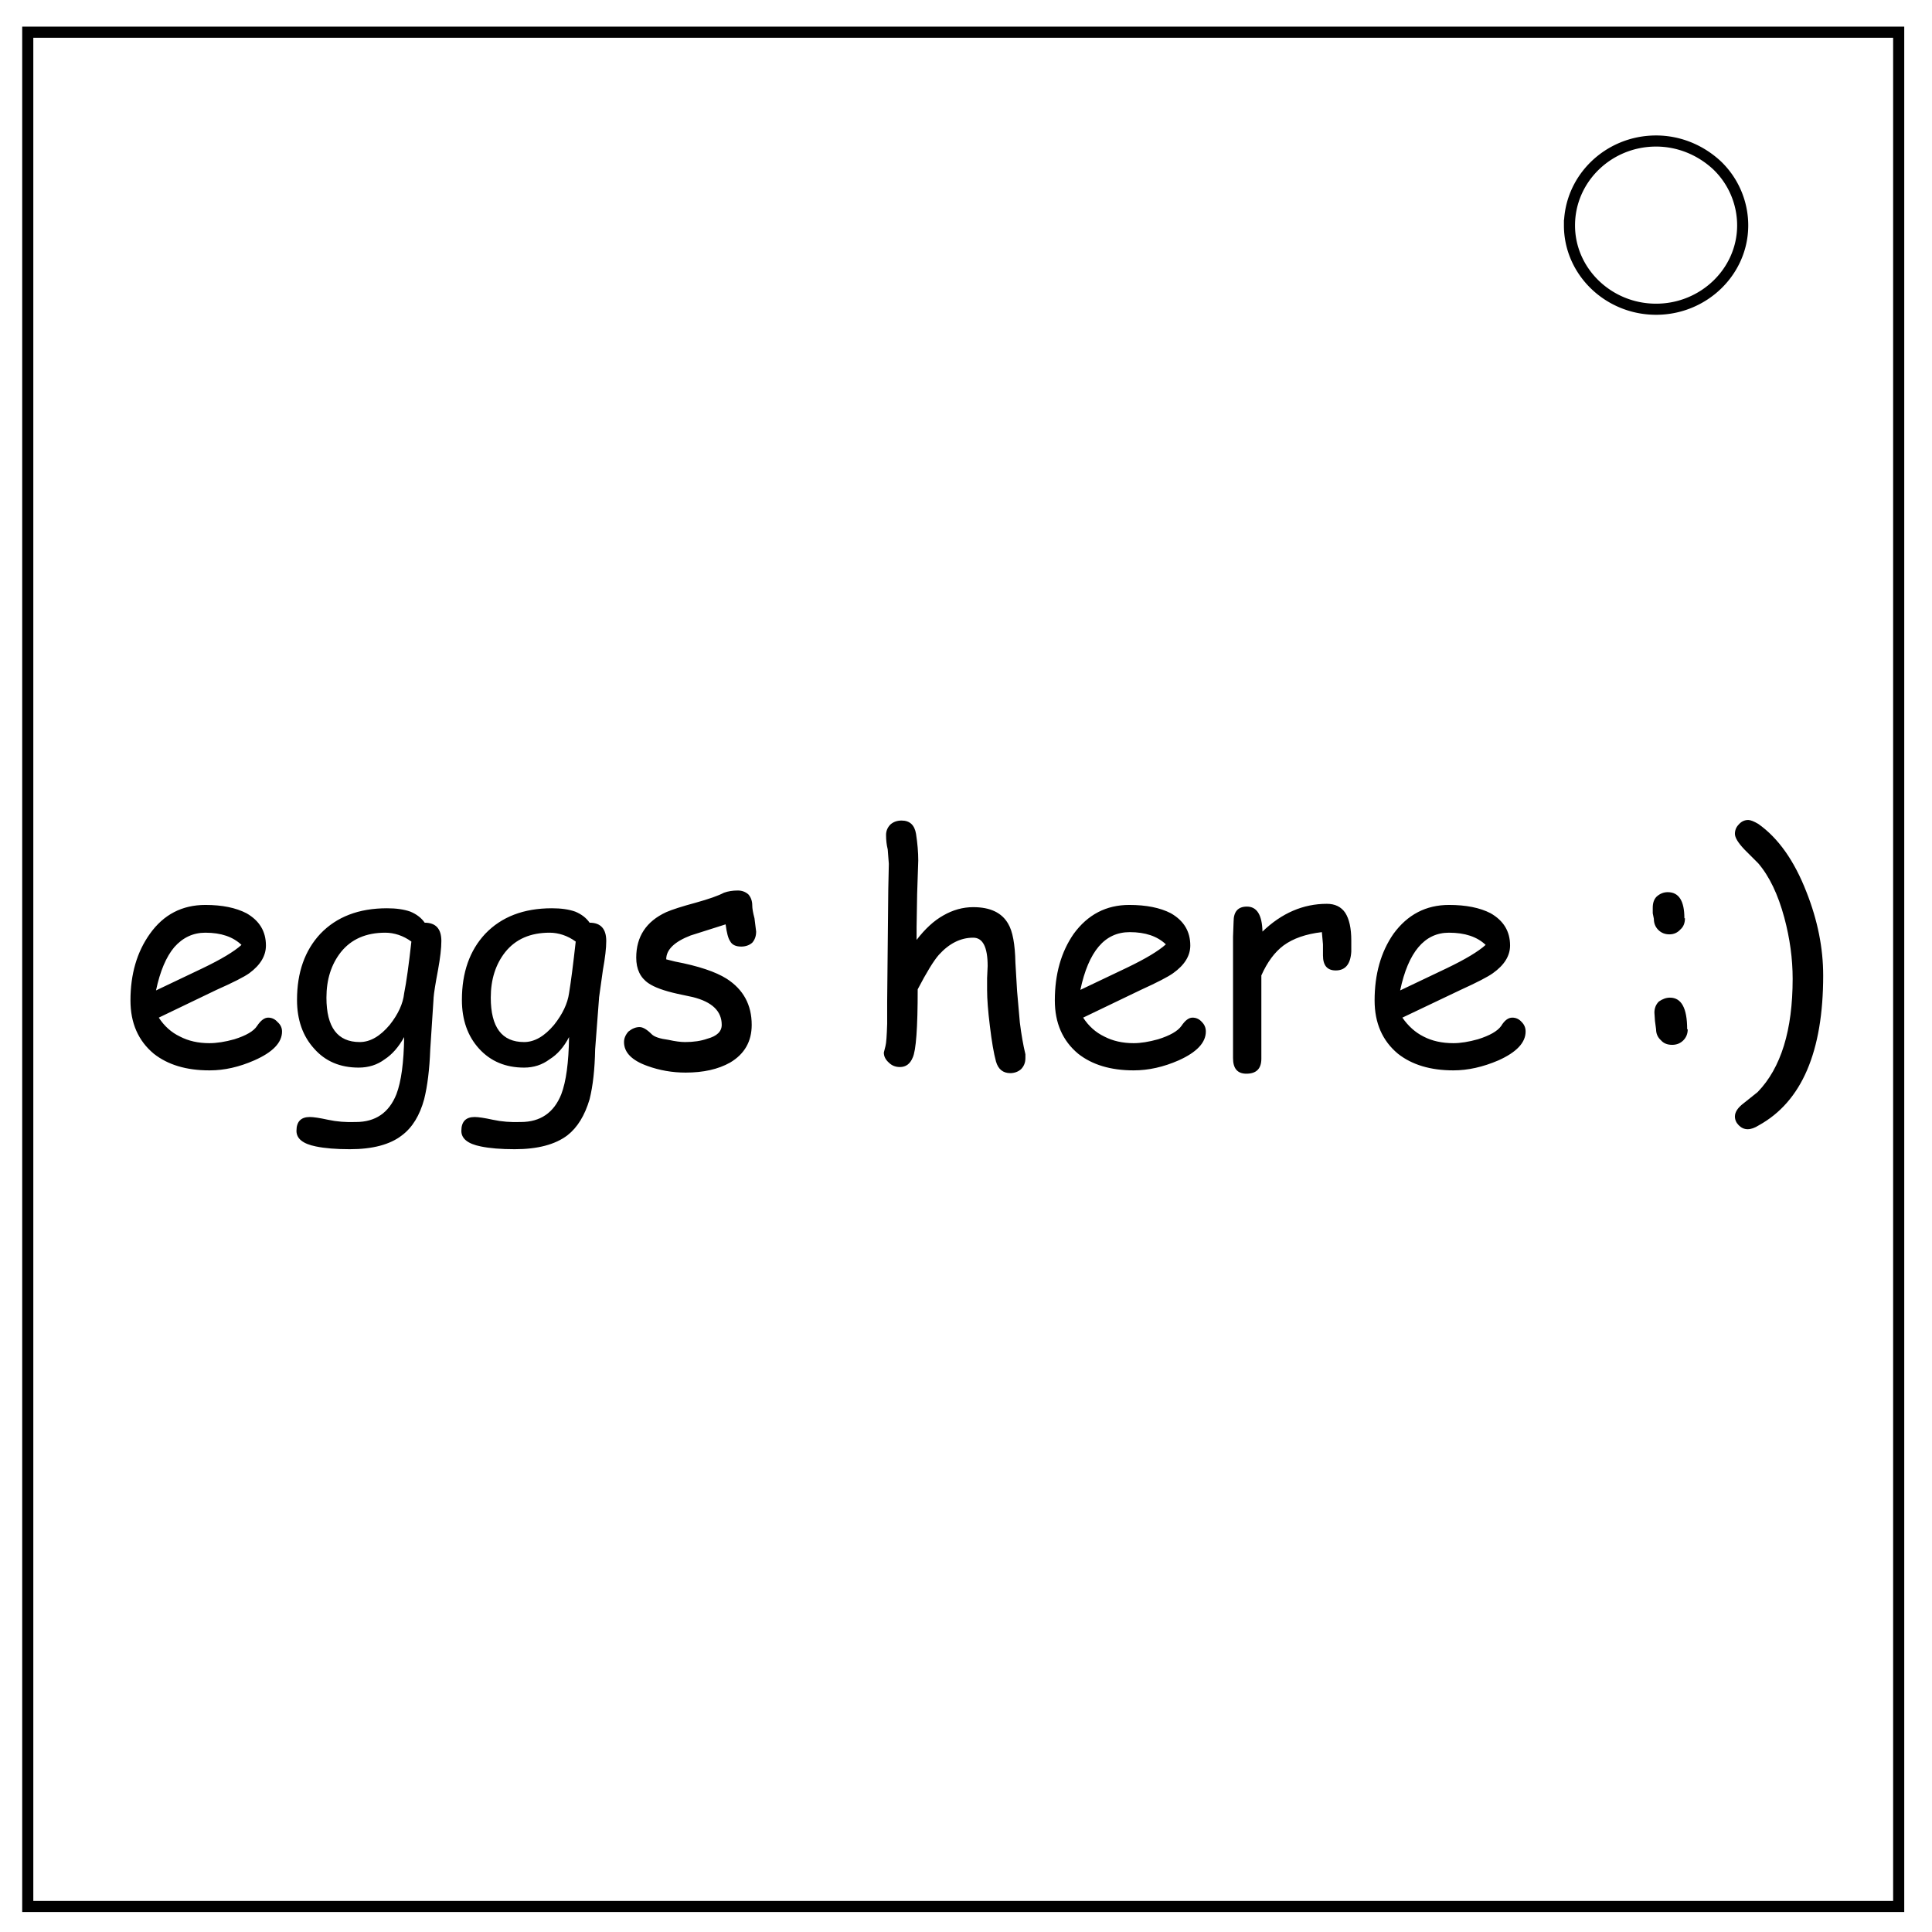 <svg viewBox="0 0 348 348" fill="none" xmlns="http://www.w3.org/2000/svg"><path d="M5 5.8h337v337.6H5z" stroke-width="2" stroke="#000"/><path d="M282.7 40.6c0-8.4 7-15.2 15.6-15.2 4.1 0 8 1.6 11 4.4a15 15 0 0 1 4.6 10.8c0 8.3-7 15.1-15.6 15.1s-15.6-6.8-15.6-15.1z" stroke-width="2" stroke="#000"/><g fill="#000" stroke-width="1.4" aria-label="eggs here :)"><path d="M37.7 192.8q-6.2 0-10-3-4.2-3.5-4.2-9.6 0-7.1 3.5-12 3.7-5.2 10-5.2 4.5 0 7.4 1.5 3.5 2 3.5 5.8 0 2.8-3 5-1.4 1-5.9 3l-10.4 5q1.5 2.3 3.8 3.4 2.3 1.2 5.3 1.2 2 0 4.5-.7 3.2-1 4.1-2.4 1-1.5 2-1.5t1.7.8q.8.7.8 1.7 0 3-5 5.2-4.1 1.8-8 1.8zM37 168q-3.3 0-5.6 2.6-2.2 2.6-3.3 7.8l8.4-4q5-2.4 7-4.2-2.3-2.2-6.5-2.2zM78.1 179.8l-.6 9.2q-.2 5.4-1.1 9-1.2 4.4-4 6.5-3.2 2.5-9.4 2.5-3.7 0-6.1-.5-3.5-.7-3.5-2.8 0-2.5 2.4-2.5 1 0 3.3.5t5 .4q5.3 0 7.3-5 1.3-3.4 1.4-10.3-1.5 2.7-3.5 4-2 1.5-4.7 1.5-5 0-8-3.4-3.1-3.4-3.1-8.8 0-7.4 4.2-11.9 4.4-4.6 12-4.6 2.5 0 4.2.6 1.7.7 2.6 2 3 0 3 3.3 0 1.9-.6 5.2-.7 3.7-.8 5zM69.4 168q-5.2 0-8 3.5-2.6 3.3-2.6 8.2 0 4 1.5 6t4.5 2q2.8 0 5.4-3.1 2.3-2.9 2.6-5.7.6-3 1.3-9.3-1.1-.8-2.3-1.2-1.2-.4-2.4-.4zM107.9 179.8l-.7 9.2q-.1 5.4-1 9-1.3 4.4-4 6.5-3.3 2.5-9.5 2.5-3.7 0-6.1-.5-3.5-.7-3.5-2.8 0-2.5 2.4-2.5 1 0 3.3.5t5 .4q5.3 0 7.3-5 1.3-3.4 1.4-10.3-1.4 2.7-3.5 4-2 1.5-4.6 1.5-5 0-8.1-3.4-3.1-3.4-3.1-8.8 0-7.4 4.2-11.9 4.4-4.6 12-4.6 2.5 0 4.2.6 1.7.7 2.6 2 3 0 3 3.3 0 1.9-.6 5.2l-.7 5zM99 168q-5.2 0-8 3.5-2.6 3.3-2.6 8.2 0 4 1.5 6t4.5 2q2.8 0 5.4-3.1 2.3-2.9 2.7-5.7.5-3 1.2-9.3-1.1-.8-2.3-1.2-1.2-.4-2.4-.4zM133.5 170.5q-1.5 0-2-1-.5-.7-.8-3l-6.3 2q-4.4 1.7-4.4 4.3l1.6.4q6.3 1.2 9.3 3.1 4.5 2.9 4.5 8.3 0 4.5-3.9 6.8-3.2 1.8-8 1.8-3.6 0-6.9-1.2-4.2-1.5-4.2-4.3 0-1 .8-1.9 1-.8 2-.8.9 0 2.2 1.3.7.7 3 1 1.8.4 3 .4 2.3 0 4-.6 2.6-.7 2.6-2.5 0-3.7-5.2-5l-2.8-.6q-3.6-.8-5.2-1.9-2.2-1.5-2.2-4.6 0-5.7 5.4-8.2 1.6-.7 5.3-1.7 3.6-1 5.1-1.8 1.1-.4 2.5-.4 1.1 0 1.9.7.7.8.7 2 0 .8.4 2.3l.3 2.4q0 1.2-.7 2-.8.7-2 .7zM182 193.3q-2 0-2.6-2.1-.6-2.2-1.1-6.4-.5-4-.5-6.5v-2.1l.1-2.2q0-5.1-2.6-5.1-3.4 0-6.2 3.1-1.4 1.6-3.8 6.2 0 10.4-.9 12.3-.7 1.7-2.3 1.7-1.2 0-2-.8-.9-.8-.9-1.8l.3-1.2q.2-.7.3-4v-4l.2-20.2.1-4.6-.2-2.6q-.3-1.2-.3-2.6 0-1.1.8-1.9.8-.7 2-.7 2.2 0 2.6 2.4.4 2.6.4 4.8l-.2 6-.1 6v2.3q2.3-3 4.8-4.4 2.6-1.5 5.4-1.5 4.6 0 6.3 3 1.2 2 1.3 7l.3 5.1.5 5.7q.4 3.2 1 5.7v.7q0 1.2-.8 2-.8.7-2 .7zM204.2 192.8q-6.2 0-10-3-4.2-3.5-4.2-9.6 0-7.1 3.4-12 3.8-5.2 10-5.2 4.6 0 7.5 1.5 3.5 2 3.5 5.8 0 2.8-3.1 5-1.4 1-5.8 3l-10.4 5q1.5 2.3 3.8 3.4 2.3 1.2 5.3 1.2 1.9 0 4.4-.7 3.2-1 4.2-2.4 1-1.5 2-1.5t1.7.8q.7.7.7 1.7 0 3-4.9 5.2-4.1 1.8-8.1 1.8zm-.7-24.9q-3.4 0-5.6 2.6-2.2 2.6-3.3 7.8l8.4-4q5-2.4 7-4.2-2.3-2.2-6.5-2.2zM243.4 171.4q-.2 3.4-2.8 3.4-2.3 0-2.3-2.7v-2l-.2-2.2q-4.3.5-6.9 2.4-2.4 1.8-4 5.4v15q0 2.7-2.7 2.7-2.4 0-2.4-2.8V168.7l.1-2.7q0-2.7 2.4-2.7 2.7 0 2.8 4.5 5.2-5 11.6-5 2.2 0 3.3 1.6 1.1 1.7 1.1 5v2zM261.8 192.8q-6.2 0-10-3-4.2-3.5-4.2-9.6 0-7.1 3.4-12 3.8-5.2 10-5.2 4.6 0 7.5 1.5 3.5 2 3.5 5.8 0 2.8-3.1 5-1.4 1-5.8 3l-10.5 5q1.6 2.3 3.8 3.4 2.3 1.2 5.4 1.2 1.9 0 4.4-.7 3.2-1 4.2-2.4.9-1.5 2-1.5 1 0 1.7.8.7.7.7 1.7 0 3-4.9 5.2-4.2 1.8-8.1 1.8zM261 168q-3.3 0-5.5 2.6t-3.3 7.8l8.4-4q5-2.4 7-4.2-2.3-2.2-6.6-2.2zM304 185.4q0 1.2-.8 2t-2 .8q-1.3 0-2-.8-.9-.8-.9-2l-.2-1.5-.1-1.5q0-1.2.8-2 1-.7 2-.7 3.1 0 3.1 5.7zm-.5-20q0 1.3-.8 2-.8.9-2 .9t-2-.8q-.8-.8-.8-2l-.2-1v-1q0-1.3.7-2 .9-.8 2-.8 3 0 3 4.7zM328.4 175.7q0 20.6-11.6 27-1.1.7-2 .7-.9 0-1.6-.7-.7-.7-.7-1.6 0-1.2 1.6-2.4l2.5-2q6.3-6.5 6.3-20.4 0-5.4-1.5-11-1.7-6.3-4.7-9.8l-2.5-2.5q-1.7-1.8-1.7-2.8 0-1 .7-1.7.7-.8 1.7-.8.6 0 1.8.7 5.4 3.8 8.7 12.3 3 7.6 3 15z"/></g></svg>